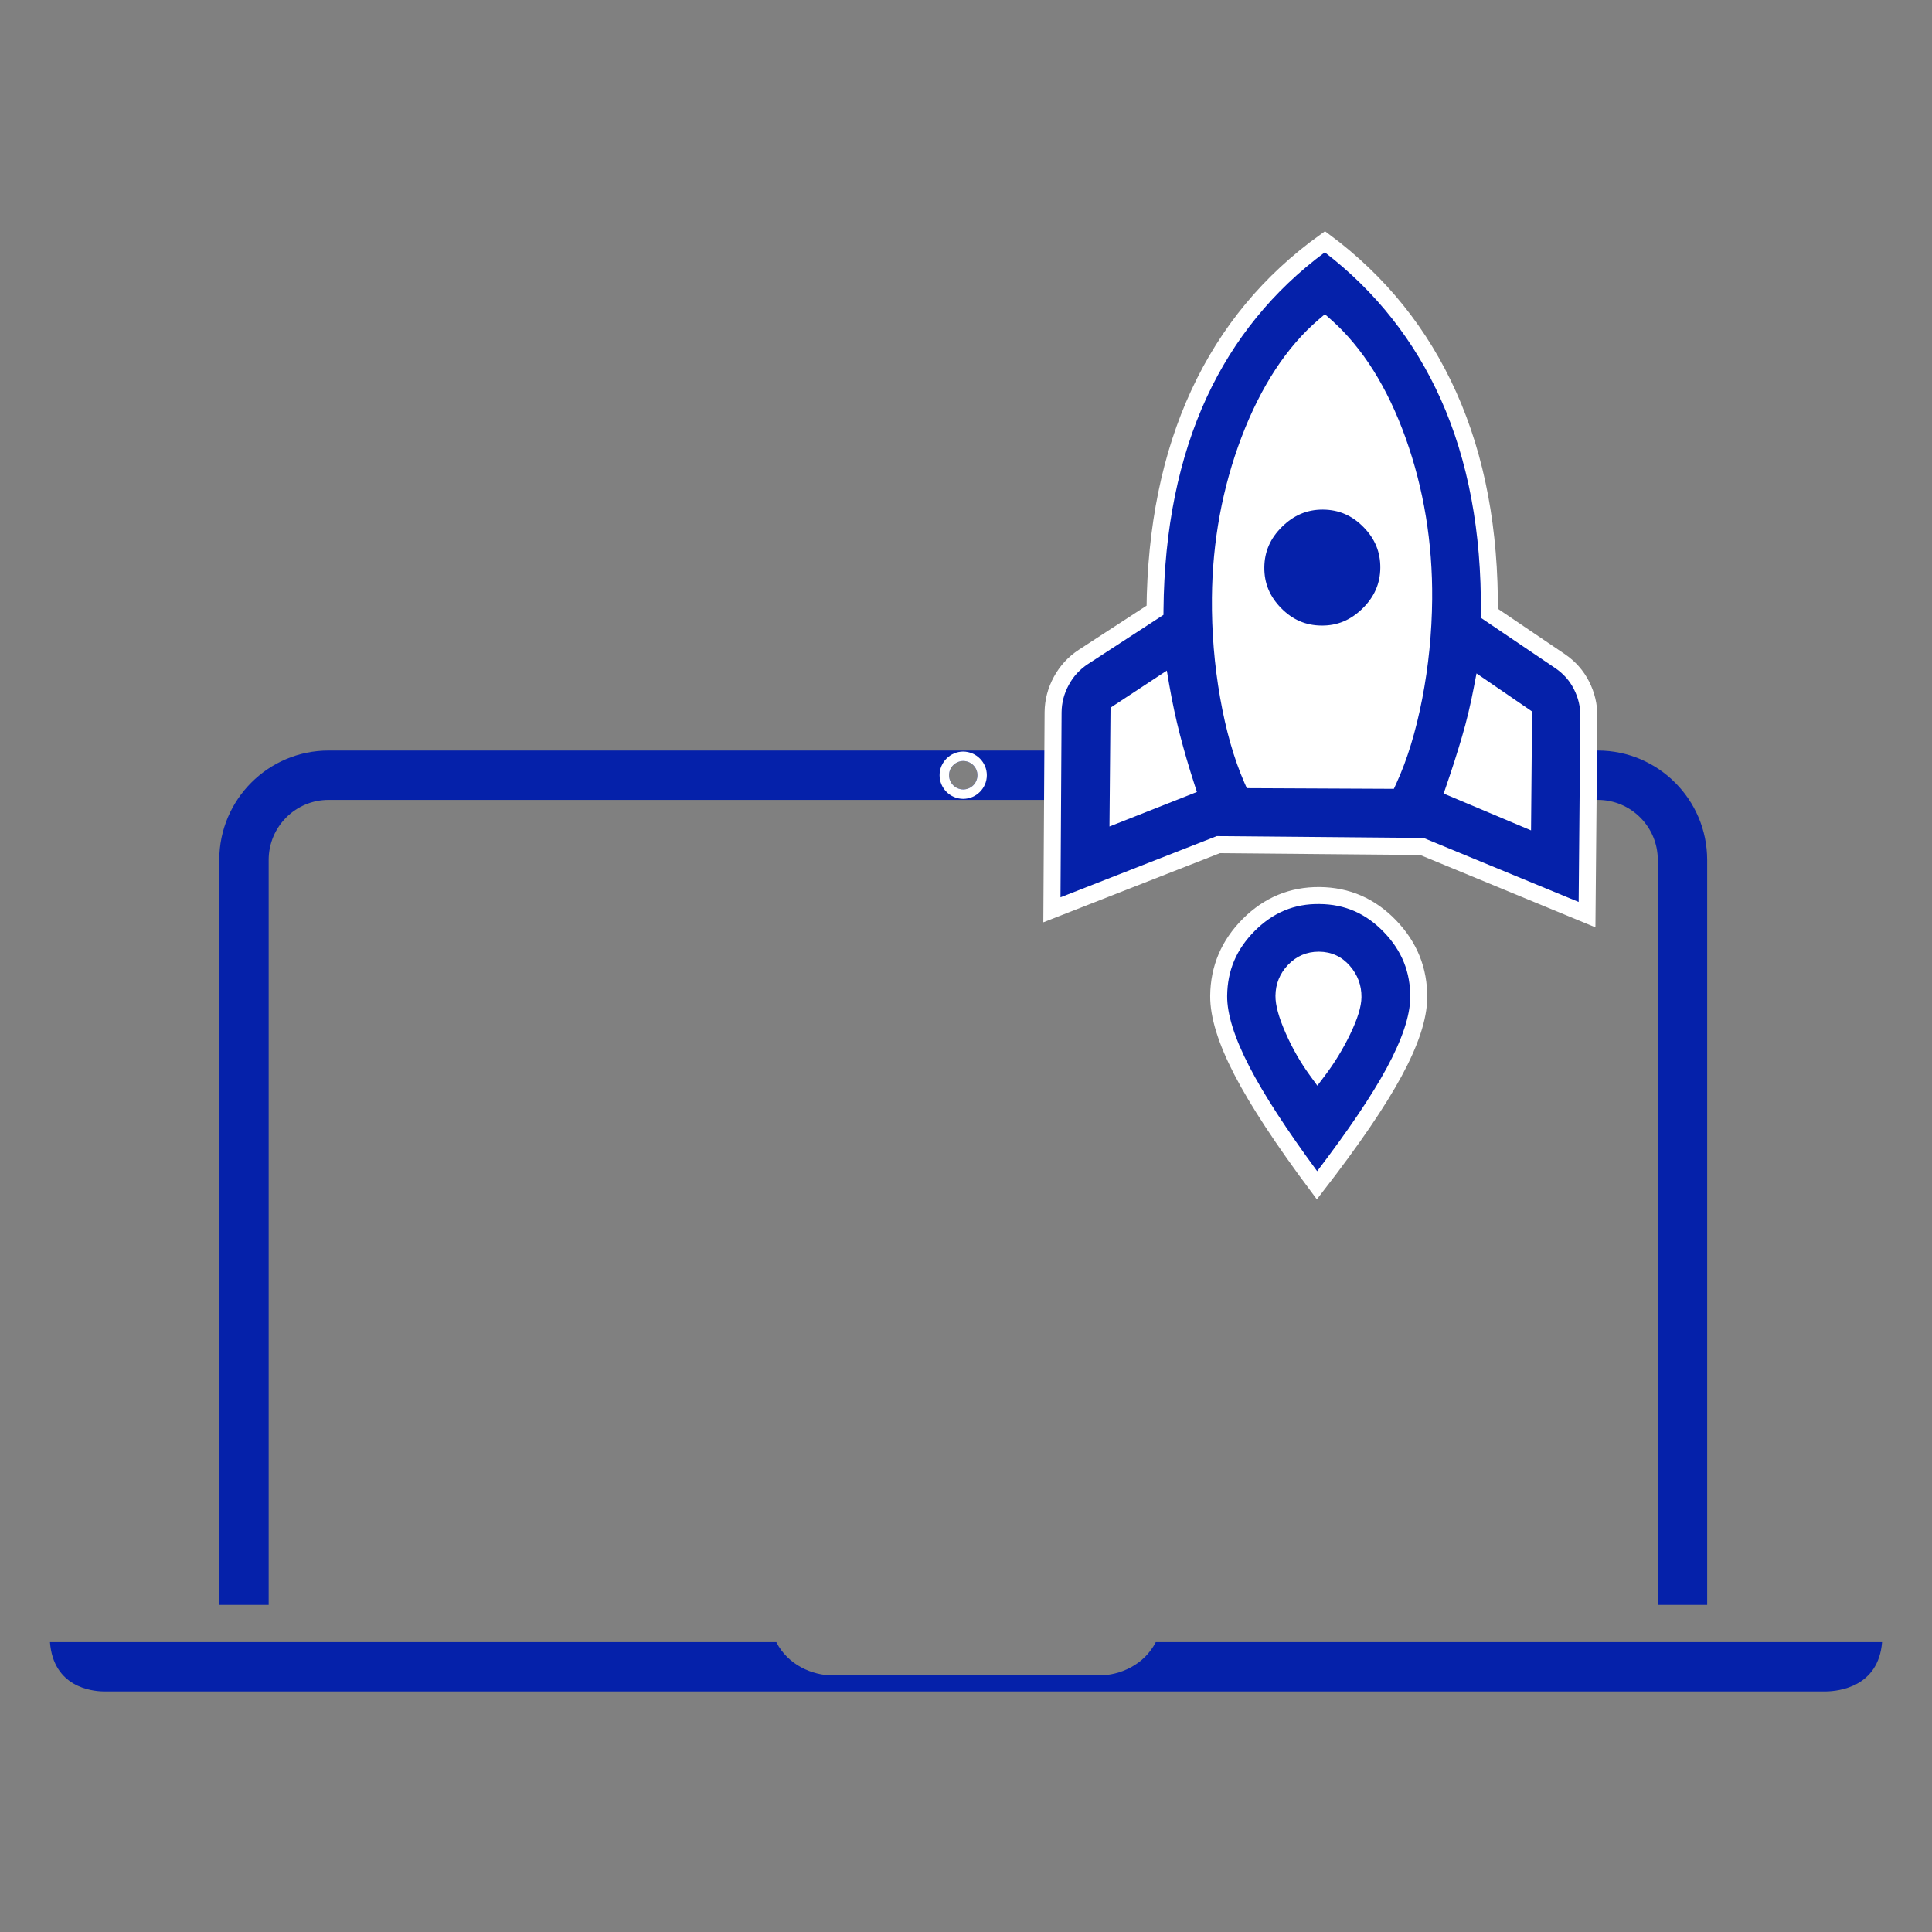 <svg xmlns="http://www.w3.org/2000/svg" xmlns:xlink="http://www.w3.org/1999/xlink" x="0px" y="0px" viewBox="0 0 512 512" style="enable-background:new 0 0 512 512;" xml:space="preserve"><rect x="0" y="0" width="512" height="512" fill="#808080" stroke="none"/> <style type="text/css"> .st0{fill:#0521AA;} .st1{fill:#FFFFFF;} .st2{fill:#FFFFFF;stroke:#FFFFFF;stroke-width:4;stroke-miterlimit:10;} .st3{fill:none;stroke:#ABBDFF;stroke-width:13.146;stroke-miterlimit:10;} </style> <g id="Layer_1"> <g> <g> <g> <g> <path class="st0" d="M498.77,435.19c-0.95,11.88-11.52,13.01-14.82,13.06H27.41c-3.19-0.05-13.26-1.18-14.17-13.06h192.49 c3.09,6.07,9.55,8.82,15.02,8.82h70.52c5.47,0,11.93-2.75,15.02-8.82H498.77z"></path> </g> </g> <g> <g> <path class="st0" d="M423.45,198.9H87.07c-15.97,0-28.96,13-28.96,28.98v197.43H71.2V227.88c0-8.77,7.12-15.9,15.87-15.9 h336.38c8.76,0,15.88,7.13,15.88,15.9v197.43h13.09V227.88C452.41,211.9,439.41,198.9,423.45,198.9z M251.51,205.44 c0-2.08,1.68-3.75,3.76-3.77c2.07,0.02,3.76,1.69,3.76,3.77c0,2.09-1.69,3.76-3.76,3.77 C253.2,209.2,251.51,207.53,251.51,205.44z"></path> <path class="st1" d="M255.24,199.17c-3.44,0.03-6.24,2.85-6.24,6.27c0,3.44,2.8,6.25,6.25,6.27h0.02 c3.45-0.02,6.25-2.83,6.25-6.27C261.53,202.02,258.72,199.2,255.24,199.17z M255.27,209.21c-2.07-0.01-3.76-1.68-3.76-3.77 c0-2.08,1.68-3.75,3.76-3.77c2.07,0.02,3.76,1.69,3.76,3.77C259.03,207.53,257.34,209.2,255.27,209.21z M255.24,199.17 c-3.44,0.03-6.24,2.85-6.24,6.27c0,3.44,2.8,6.25,6.25,6.27h0.02c3.45-0.02,6.25-2.83,6.25-6.27 C261.53,202.02,258.72,199.2,255.24,199.17z M255.27,209.21c-2.07-0.01-3.76-1.68-3.76-3.77c0-2.08,1.68-3.75,3.76-3.77 c2.07,0.02,3.76,1.69,3.76,3.77C259.03,207.53,257.34,209.2,255.27,209.21z M255.24,199.17c-3.44,0.03-6.24,2.85-6.24,6.27 c0,3.44,2.8,6.25,6.25,6.27h0.02c3.45-0.02,6.25-2.83,6.25-6.27C261.53,202.02,258.72,199.2,255.24,199.17z M255.27,209.21 c-2.07-0.01-3.76-1.68-3.76-3.77c0-2.08,1.68-3.75,3.76-3.77c2.07,0.02,3.76,1.69,3.76,3.77 C259.03,207.53,257.34,209.2,255.27,209.21z"></path> </g> </g> </g> <g> <path class="st2" d="M351.12,63.75c14.6,10.84,25.6,24.53,33.01,41.08c7.41,16.55,11.01,35.73,10.82,57.56l18.62,12.61 c2.5,1.7,4.43,3.87,5.77,6.51c1.34,2.64,2,5.42,1.97,8.36l-0.48,52.9l-44.08-18.19l-53.84-0.48l-44.4,17.39l0.32-52.74 c0.03-2.94,0.76-5.74,2.2-8.4c1.44-2.66,3.43-4.82,5.96-6.48l18.85-12.27c0.2-21.83,4.1-40.95,11.7-57.36 C325.14,87.81,336.33,74.32,351.12,63.75z M322.71,263.92c0.07-7.35,2.75-13.67,8.04-18.98c5.3-5.31,11.62-7.93,18.96-7.86 c7.35,0.07,13.62,2.8,18.82,8.2c5.2,5.4,7.77,11.77,7.7,19.12c-0.05,5.25-2.23,11.87-6.56,19.86s-11.21,18.08-20.66,30.28 c-9.23-12.36-15.93-22.58-20.11-30.65C324.73,275.83,322.67,269.17,322.71,263.92z"></path> <g> <path class="st0" d="M366.73,247.01c-4.75-4.94-10.33-7.37-17.04-7.43c-6.7-0.1-12.32,2.27-17.17,7.12 c-4.86,4.87-7.25,10.51-7.31,17.24c-0.04,4.81,1.95,11.13,5.92,18.8c3.79,7.32,9.82,16.61,17.93,27.64 c8.3-10.88,14.49-20.06,18.42-27.32c4.11-7.59,6.21-13.88,6.25-18.69C373.79,257.65,371.52,251.97,366.73,247.01z M357.79,274.11c-1.88,3.9-4.12,7.57-6.65,10.91l-2.03,2.69l-1.98-2.72c-2.48-3.41-4.63-7.15-6.39-11.15 c-1.86-4.21-2.75-7.46-2.73-9.95c0.03-3.16,1.16-5.93,3.35-8.21c2.21-2.3,4.94-3.47,8.11-3.47h0.12 c3.25,0.03,5.99,1.29,8.13,3.75c2.07,2.37,3.11,5.16,3.08,8.3C360.78,266.75,359.79,269.98,357.79,274.11z M361.35,139.69 c-3.03-3.09-6.53-4.6-10.71-4.64h-0.15c-4.11,0-7.61,1.48-10.71,4.52c-3.14,3.08-4.68,6.61-4.72,10.79 c-0.04,4.17,1.42,7.7,4.44,10.78c3.03,3.09,6.53,4.61,10.71,4.64c4.17,0.05,7.73-1.44,10.87-4.52 c3.14-3.08,4.68-6.61,4.72-10.78C365.83,146.3,364.38,142.77,361.35,139.69z M361.35,139.69c-3.03-3.09-6.53-4.6-10.71-4.64 h-0.15c-4.11,0-7.61,1.48-10.71,4.52c-3.14,3.08-4.68,6.61-4.72,10.79c-0.04,4.17,1.42,7.7,4.44,10.78 c3.03,3.09,6.53,4.61,10.71,4.64c4.17,0.05,7.73-1.44,10.87-4.52c3.14-3.08,4.68-6.61,4.72-10.78 C365.83,146.3,364.38,142.77,361.35,139.69z M361.35,139.69c-3.03-3.09-6.53-4.6-10.71-4.64h-0.15c-4.11,0-7.61,1.48-10.71,4.52 c-3.14,3.08-4.68,6.61-4.72,10.79c-0.04,4.17,1.42,7.7,4.44,10.78c3.03,3.09,6.53,4.61,10.71,4.64 c4.17,0.05,7.73-1.44,10.87-4.52c3.14-3.08,4.68-6.61,4.72-10.78C365.83,146.3,364.38,142.77,361.35,139.69z M361.35,139.69 c-3.03-3.09-6.53-4.6-10.71-4.64h-0.15c-4.11,0-7.61,1.48-10.71,4.52c-3.14,3.08-4.68,6.61-4.72,10.79 c-0.04,4.17,1.42,7.7,4.44,10.78c3.03,3.09,6.53,4.61,10.71,4.64c4.17,0.05,7.73-1.44,10.87-4.52 c3.14-3.08,4.68-6.61,4.72-10.78C365.83,146.3,364.38,142.77,361.35,139.69z M361.35,139.69c-3.03-3.09-6.53-4.6-10.71-4.64 h-0.15c-4.11,0-7.61,1.48-10.71,4.52c-3.14,3.08-4.68,6.61-4.72,10.79c-0.04,4.17,1.42,7.7,4.44,10.78 c3.03,3.09,6.53,4.61,10.71,4.64c4.17,0.05,7.73-1.44,10.87-4.52c3.14-3.08,4.68-6.61,4.72-10.78 C365.83,146.3,364.38,142.77,361.35,139.69z M361.35,139.69c-3.03-3.09-6.53-4.6-10.71-4.64h-0.15c-4.11,0-7.61,1.48-10.71,4.52 c-3.14,3.08-4.68,6.61-4.72,10.79c-0.04,4.17,1.42,7.7,4.44,10.78c3.03,3.09,6.53,4.61,10.71,4.64 c4.17,0.05,7.73-1.44,10.87-4.52c3.14-3.08,4.68-6.61,4.72-10.78C365.83,146.3,364.38,142.77,361.35,139.69z M417.1,182.63 c-1.15-2.27-2.77-4.09-4.94-5.57l-19.73-13.35l0.01-1.34c0.2-21.37-3.37-40.38-10.6-56.52c-6.94-15.52-17.28-28.62-30.75-38.98 c-13.64,10.11-24.16,23.02-31.29,38.41c-7.41,16.01-11.27,34.96-11.46,56.33l-0.01,1.34l-19.97,13 c-2.2,1.44-3.88,3.26-5.13,5.57c-1.25,2.32-1.87,4.69-1.9,7.24l-0.29,49.04l41.41-16.22l54.81,0.49l41.1,16.96l0.44-49.19 C418.84,187.32,418.26,184.9,417.1,182.63z M294.02,219.03l0.28-31.49l14.92-9.82l0.64,3.76c0.79,4.54,1.74,8.98,2.83,13.21 c1.1,4.24,2.37,8.6,3.78,12.96l0.72,2.23L294.02,219.03z M376.9,185.19c-1.68,8.65-3.98,16.18-6.84,22.39l-0.67,1.47 l-38.97-0.18l-0.66-1.49c-2.74-6.27-4.9-13.84-6.42-22.51c-1.52-8.63-2.25-17.53-2.17-26.45c0.13-14.92,2.78-29.26,7.86-42.6 c5.13-13.46,12-23.94,20.43-31.14l1.65-1.41l1.63,1.44c8.3,7.35,14.96,17.93,19.79,31.43c4.78,13.38,7.14,27.73,7.01,42.65 C379.46,167.71,378.57,176.6,376.9,185.19z M405.74,220.06l-23.16-9.76l0.76-2.21c1.49-4.33,2.87-8.65,4.1-12.84 c1.22-4.14,2.27-8.52,3.13-13.04l0.72-3.75l14.73,10.09L405.74,220.06z M350.64,135.05h-0.15c-4.11,0-7.61,1.48-10.71,4.52 c-3.14,3.08-4.68,6.61-4.72,10.79c-0.04,4.17,1.42,7.7,4.44,10.78c3.03,3.09,6.53,4.61,10.71,4.64 c4.17,0.05,7.73-1.44,10.87-4.52c3.14-3.08,4.68-6.61,4.72-10.78c0.03-4.18-1.42-7.71-4.45-10.79 C358.32,136.6,354.82,135.09,350.64,135.05z M361.35,139.69c-3.03-3.09-6.53-4.6-10.71-4.64h-0.15c-4.11,0-7.61,1.48-10.71,4.52 c-3.14,3.08-4.68,6.61-4.72,10.79c-0.04,4.17,1.42,7.7,4.44,10.78c3.03,3.09,6.53,4.61,10.71,4.64 c4.17,0.05,7.73-1.44,10.87-4.52c3.14-3.08,4.68-6.61,4.72-10.78C365.83,146.3,364.38,142.77,361.35,139.69z M361.35,139.69 c-3.03-3.09-6.53-4.6-10.71-4.64h-0.15c-4.11,0-7.61,1.48-10.71,4.52c-3.14,3.08-4.68,6.61-4.72,10.79 c-0.04,4.17,1.42,7.7,4.44,10.78c3.03,3.09,6.53,4.61,10.71,4.64c4.17,0.05,7.73-1.44,10.87-4.52 c3.14-3.08,4.68-6.61,4.72-10.78C365.83,146.3,364.38,142.77,361.35,139.69z M361.35,139.69c-3.03-3.09-6.53-4.6-10.71-4.64 h-0.15c-4.11,0-7.61,1.48-10.71,4.52c-3.14,3.08-4.68,6.61-4.72,10.79c-0.04,4.17,1.42,7.7,4.44,10.78 c3.03,3.09,6.53,4.61,10.71,4.64c4.17,0.05,7.73-1.44,10.87-4.52c3.14-3.08,4.68-6.61,4.72-10.78 C365.83,146.3,364.38,142.77,361.35,139.69z M361.35,139.69c-3.03-3.09-6.53-4.6-10.71-4.64h-0.15c-4.11,0-7.61,1.48-10.71,4.52 c-3.14,3.08-4.68,6.61-4.72,10.79c-0.04,4.17,1.42,7.7,4.44,10.78c3.03,3.09,6.53,4.61,10.71,4.64 c4.17,0.05,7.73-1.44,10.87-4.52c3.14-3.08,4.68-6.61,4.72-10.78C365.83,146.3,364.38,142.77,361.35,139.69z M361.35,139.69 c-3.03-3.09-6.53-4.6-10.71-4.64h-0.15c-4.11,0-7.61,1.48-10.71,4.52c-3.14,3.08-4.68,6.61-4.72,10.79 c-0.04,4.17,1.42,7.7,4.44,10.78c3.03,3.09,6.53,4.61,10.71,4.64c4.17,0.05,7.73-1.44,10.87-4.52 c3.14-3.08,4.68-6.61,4.72-10.78C365.83,146.3,364.38,142.77,361.35,139.69z M361.35,139.69c-3.03-3.09-6.53-4.6-10.71-4.64 h-0.15c-4.11,0-7.61,1.48-10.71,4.52c-3.14,3.08-4.68,6.61-4.72,10.79c-0.04,4.17,1.42,7.7,4.44,10.78 c3.03,3.09,6.53,4.61,10.71,4.64c4.17,0.05,7.73-1.44,10.87-4.52c3.14-3.08,4.68-6.61,4.72-10.78 C365.83,146.3,364.38,142.77,361.35,139.69z M361.35,139.69c-3.03-3.09-6.53-4.6-10.71-4.64h-0.15c-4.11,0-7.61,1.48-10.71,4.52 c-3.14,3.08-4.68,6.61-4.72,10.79c-0.04,4.17,1.42,7.7,4.44,10.78c3.03,3.09,6.53,4.61,10.71,4.64 c4.17,0.05,7.73-1.44,10.87-4.52c3.14-3.08,4.68-6.61,4.72-10.78C365.83,146.3,364.38,142.77,361.35,139.69z M361.35,139.69 c-3.03-3.09-6.53-4.6-10.71-4.64h-0.15c-4.11,0-7.61,1.48-10.71,4.52c-3.14,3.08-4.68,6.61-4.72,10.79 c-0.04,4.17,1.42,7.7,4.44,10.78c3.03,3.09,6.53,4.61,10.71,4.64c4.17,0.05,7.73-1.44,10.87-4.52 c3.14-3.08,4.68-6.61,4.72-10.78C365.83,146.3,364.38,142.77,361.35,139.69z"></path> </g> </g> </g> </g> <g id="Layer_2"> </g> <g id="Layer_3"> </g> <g id="Layer_4"> </g> </svg>